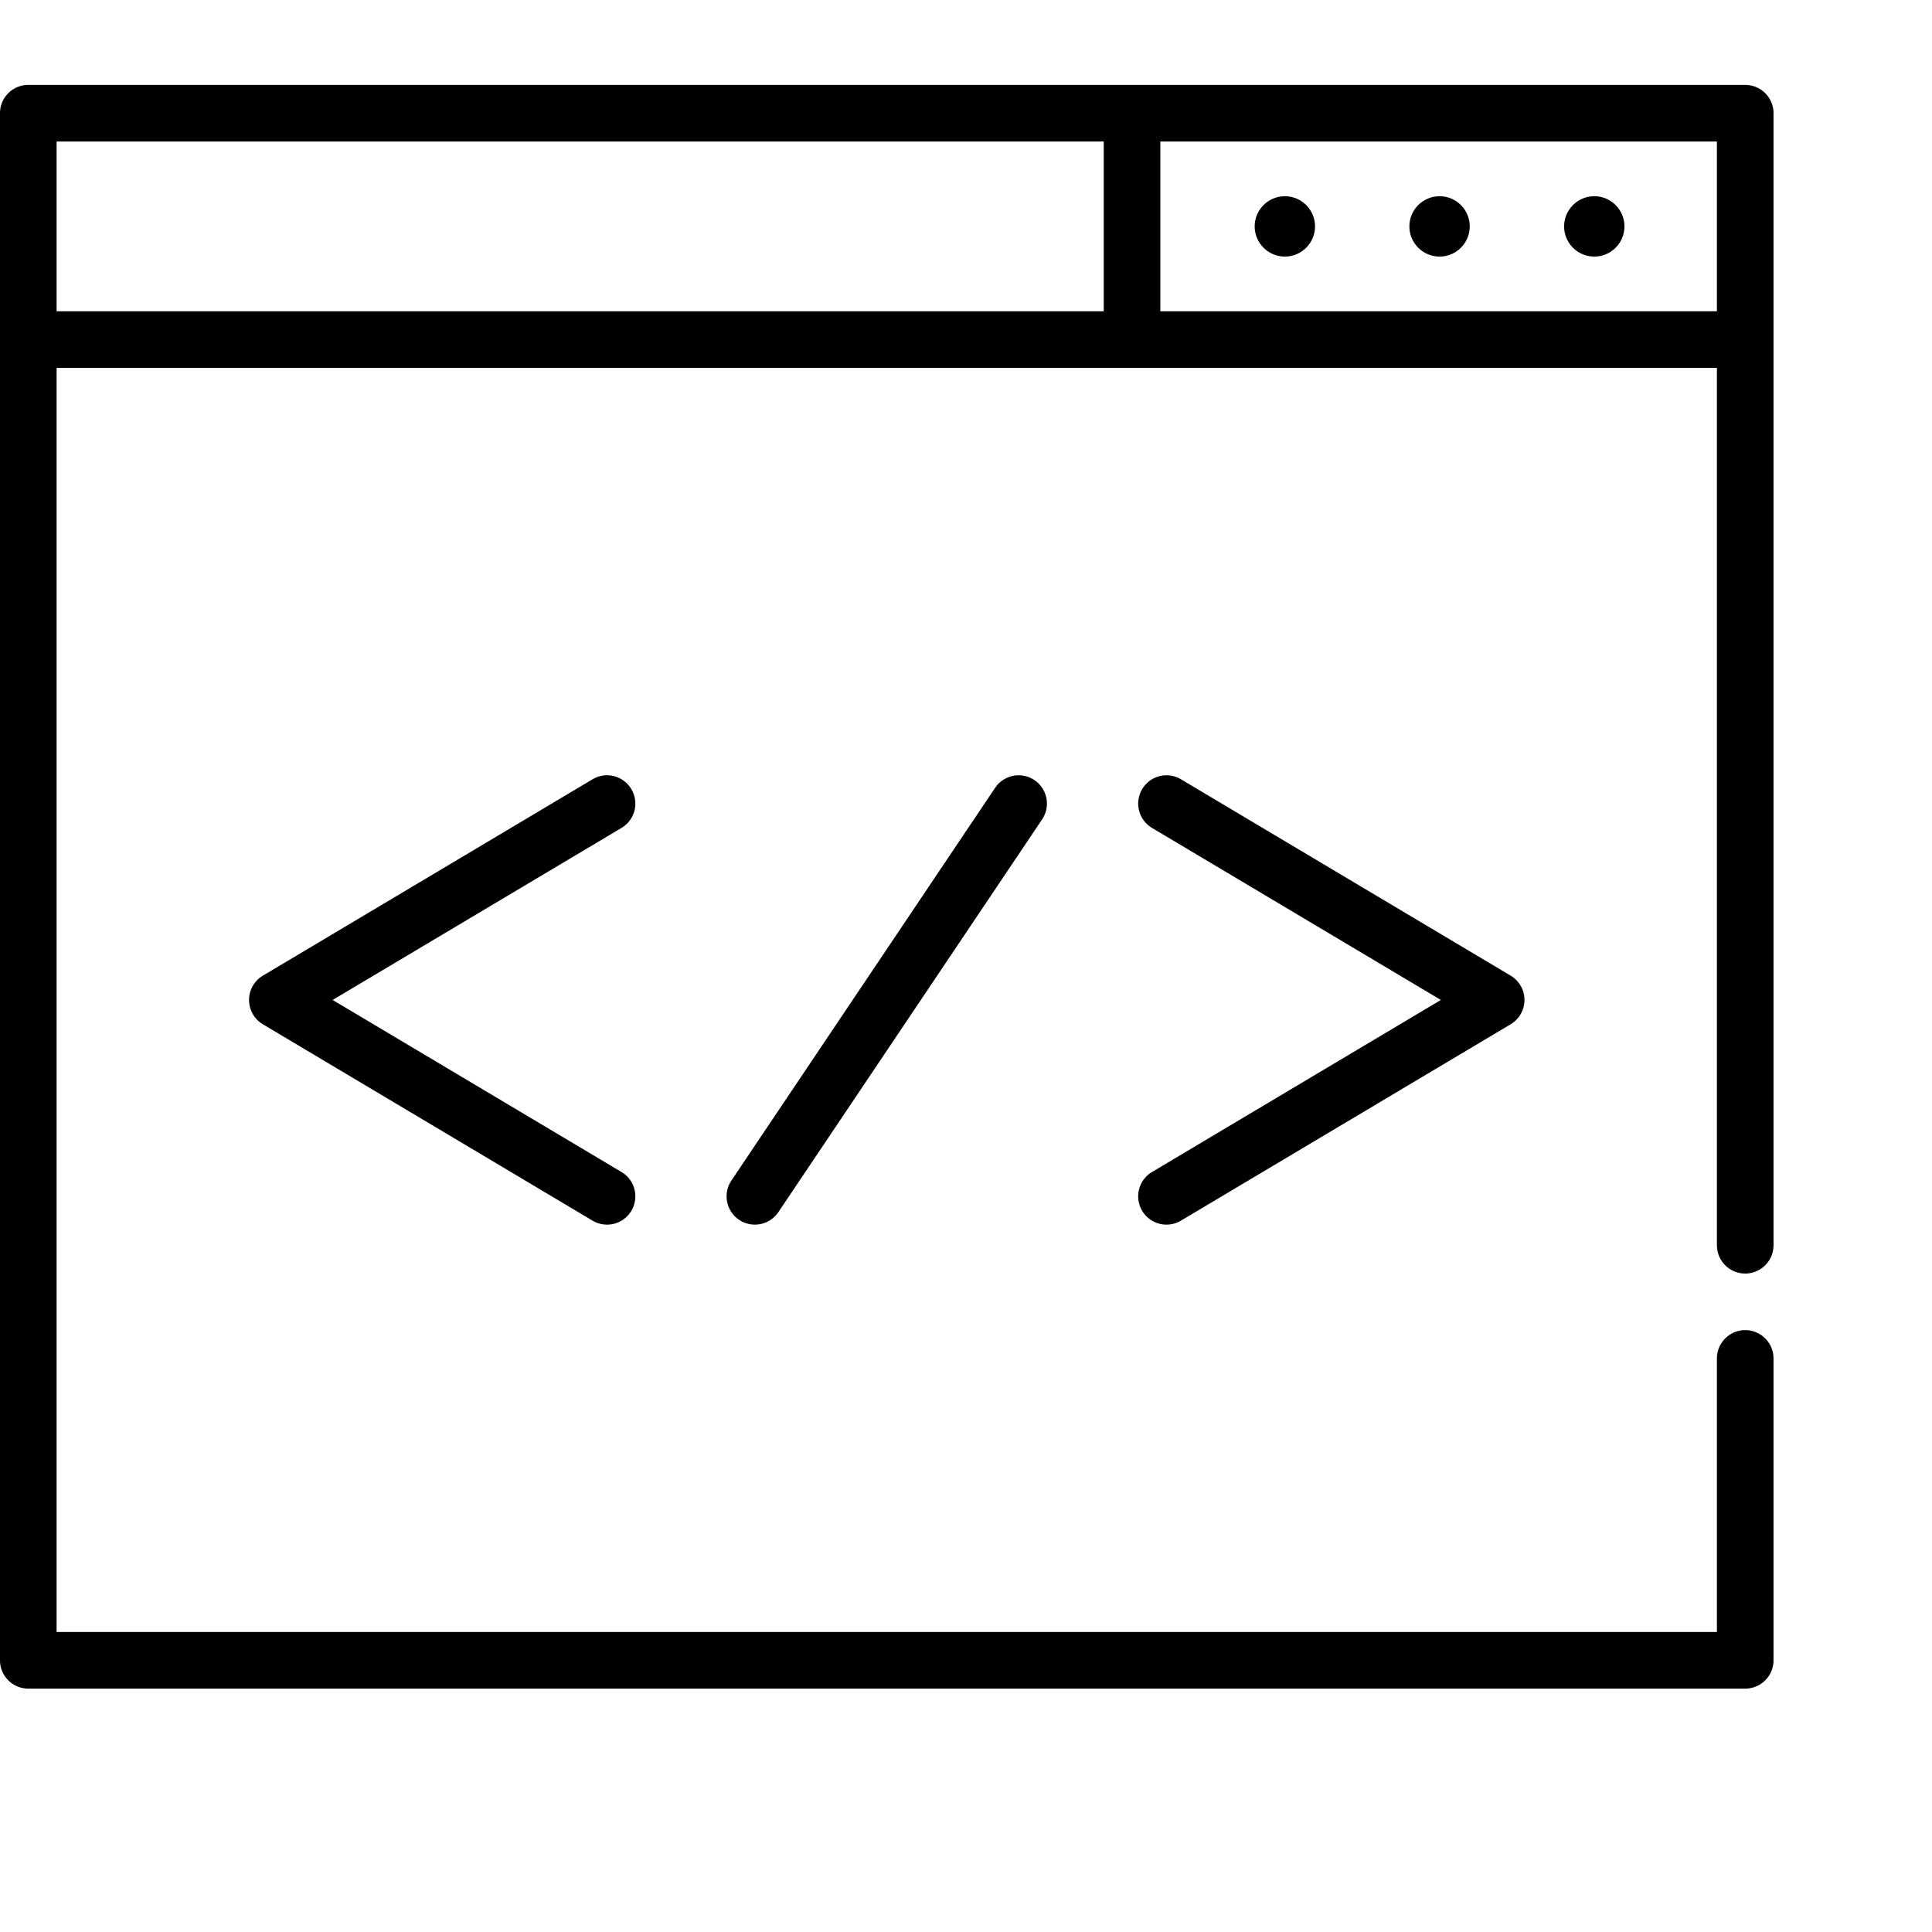 <svg
    version="1.1"
    xmlns="http://www.w3.org/2000/svg"
    viewBox="0 0 512 512"
    height="100%"
    width="100%"
  >
    <g>
      <path d="M167.313 209.123a7.498 7.498 0 0 0-10.281-2.605l-87.369 52.039a7.499 7.499 0 0 0-.001 12.886l87.369 52.039a7.495 7.495 0 0 0 10.281-2.605 7.5 7.5 0 0 0-2.605-10.281L88.156 265l76.551-45.596a7.499 7.499 0 0 0 2.606-10.281z" />
      <path d="M302.688 320.877a7.494 7.494 0 0 0 10.281 2.605l87.369-52.039a7.5 7.5 0 0 0 0-12.886l-87.369-52.039a7.498 7.498 0 0 0-10.281 2.605 7.5 7.5 0 0 0 2.605 10.281L381.844 265l-76.551 45.596a7.497 7.497 0 0 0-2.605 10.281z" />
      <path d="M263.72 208.78l-69.893 104.078a7.5 7.5 0 1 0 12.453 8.362l69.893-104.078a7.5 7.5 0 1 0-12.453-8.362z" />
      <path d="M462.5 22.5H7.5A7.5 7.5 0 0 0 0 30v410a7.5 7.5 0 0 0 7.5 7.5h455a7.5 7.5 0 0 0 7.5-7.5v-80c0-4.142-3.357-7.5-7.5-7.5s-7.5 3.358-7.5 7.5v72.5H15v-335h440V330c0 4.142 3.357 7.5 7.5 7.5s7.5-3.358 7.5-7.5V30a7.5 7.5 0 0 0-7.5-7.5zM15 37.5h277.5v45H15v-45zm292.5 45v-45H455v45H307.5z" />
      <path d="M381.5 52c-4.411 0-8 3.589-8 8s3.589 8 8 8 8-3.589 8-8-3.589-8-8-8z" />
      <path d="M340.5 52c-4.411 0-8 3.589-8 8s3.589 8 8 8 8-3.589 8-8-3.589-8-8-8z" />
      <path d="M422.5 52c-4.411 0-8 3.589-8 8s3.589 8 8 8 8-3.589 8-8-3.589-8-8-8z" />
    </g>
  </svg>